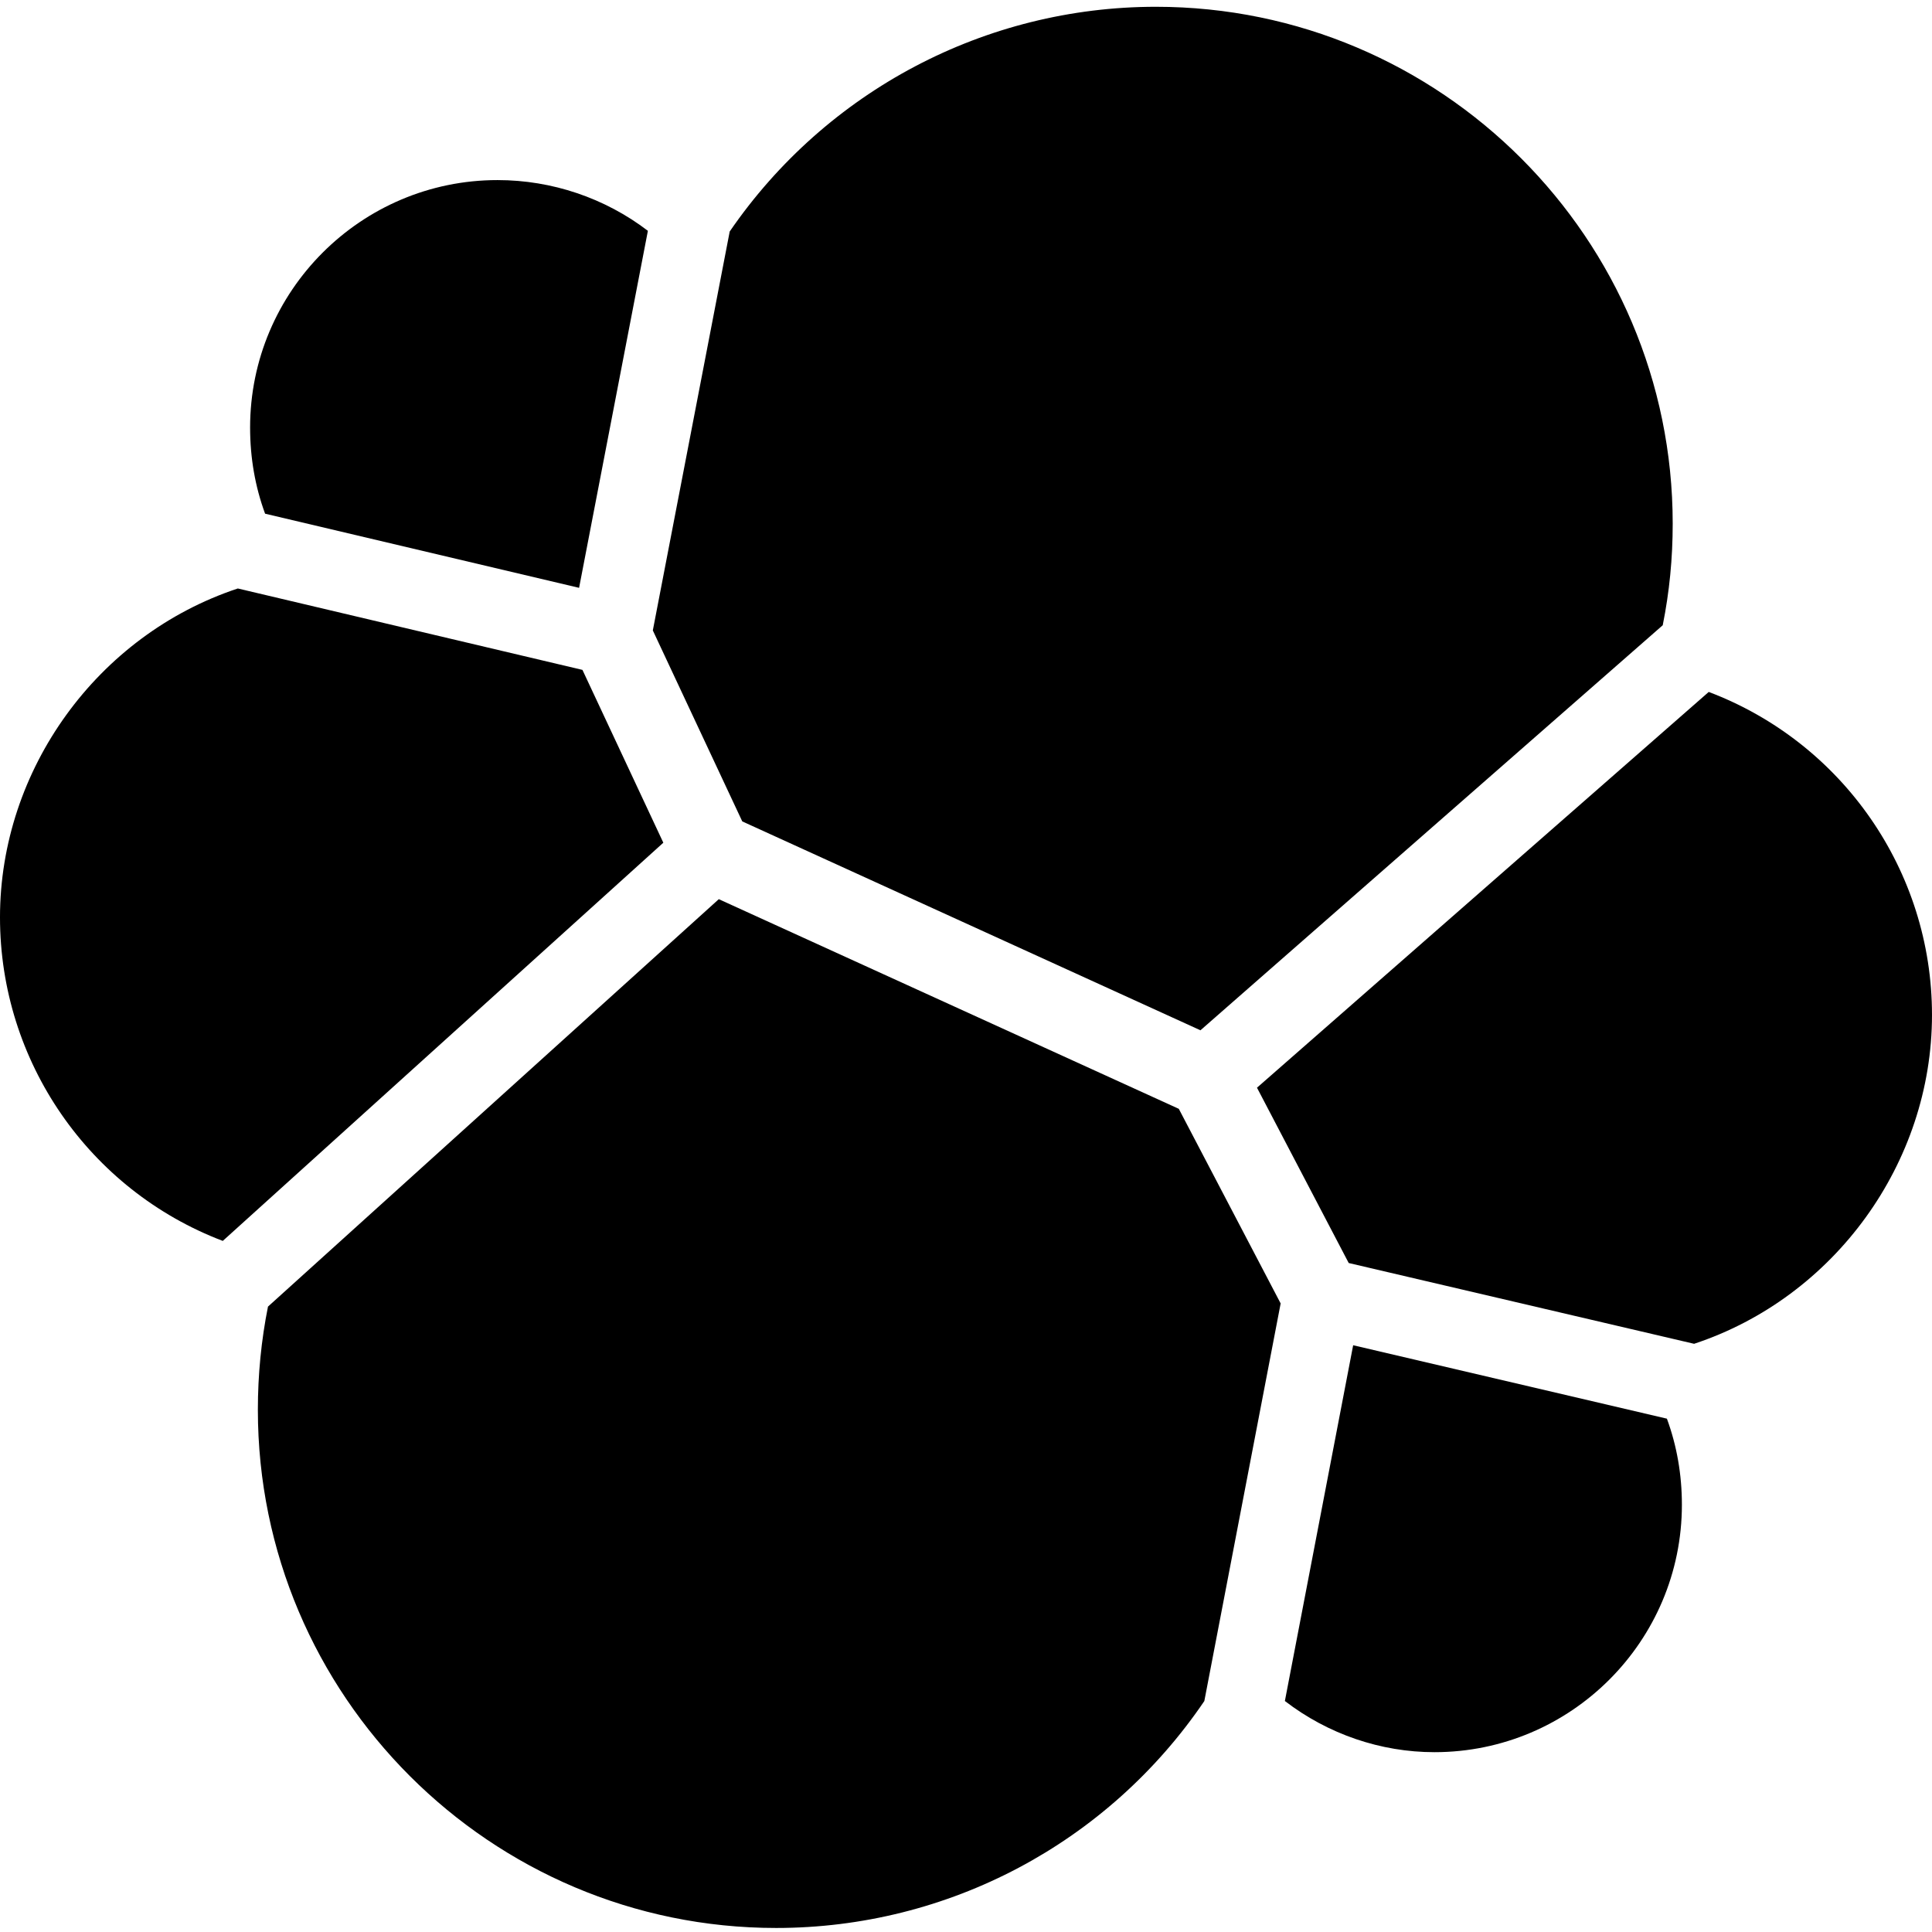 <!-- Generated by IcoMoon.io -->
<svg version="1.1" xmlns="http://www.w3.org/2000/svg" width="1024" height="1024" viewBox="0 0 1024 1024">
<title></title>
<g id="icomoon-ignore">
</g>
<path d="M393.414 435.364l242.85 110.712 245.021-214.686c3.549-17.707 5.283-35.365 5.283-53.843 0-151.053-122.869-273.949-273.922-273.949-90.363 0-174.65 44.492-225.885 119.101l-40.752 211.443 47.408 101.223z"></path>
<path d="M142.039 692.529c-3.549 17.707-5.365 36.082-5.365 54.669 0 151.442 123.224 274.666 274.692 274.666 91.107 0 175.804-44.908 226.957-120.282l40.451-210.732-53.985-103.149-243.812-111.122-238.939 215.949z"></path>
<path d="M140.503 272.268l166.425 39.297 36.465-189.224c-22.744-17.38-50.819-26.895-79.694-26.895-72.323 0-131.142 58.847-131.142 131.17 0 15.979 2.664 31.297 7.946 45.652z"></path>
<path d="M126.054 311.905c-74.361 24.641-126.056 95.919-126.056 174.317 0 76.336 47.216 144.508 118.078 171.484l233.499-211.055-42.868-91.599-182.651-43.147z"></path>
<path d="M681.013 901.572c22.825 17.548 50.765 27.119 79.283 27.119 72.323 0 131.142-58.821 131.142-131.148 0-15.947-2.669-31.264-7.946-45.619l-166.289-38.914-36.191 188.563z"></path>
<path d="M714.847 669.425l183.067 42.814c74.384-24.587 126.084-95.892 126.084-174.317 0-76.199-47.325-144.289-118.33-171.183l-239.437 209.764 48.616 92.923z"></path>
</svg>
